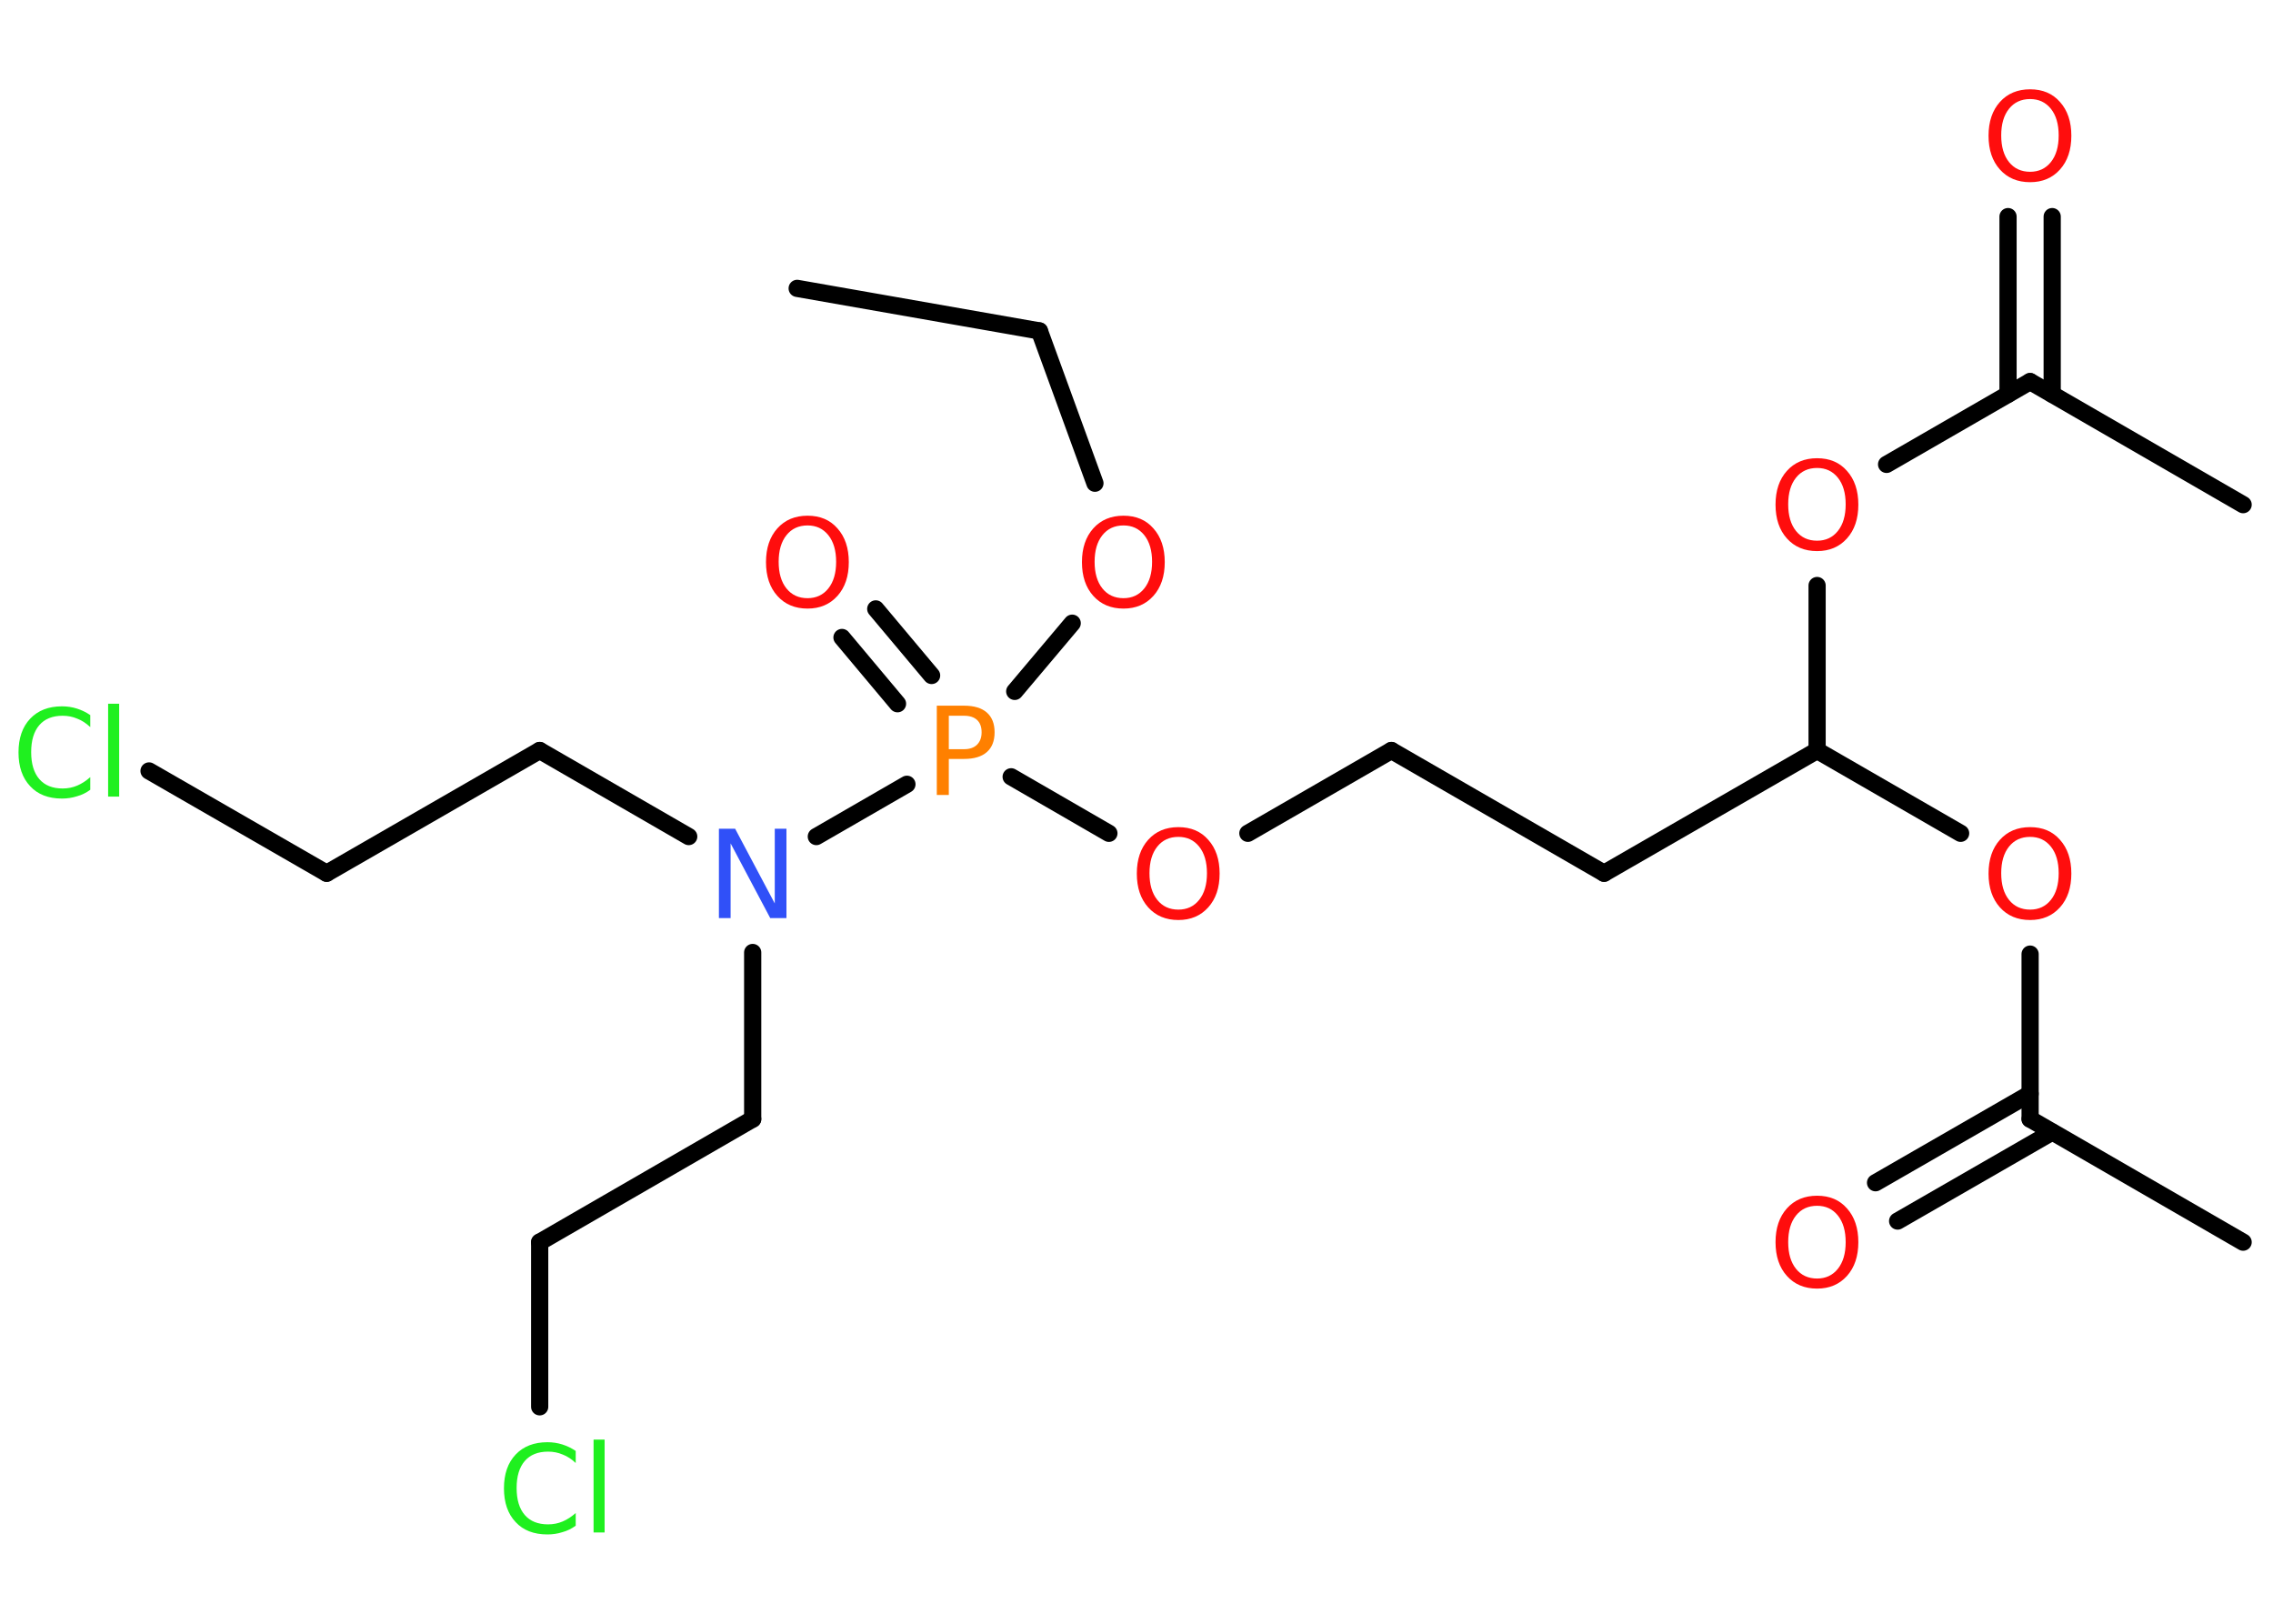 <?xml version='1.0' encoding='UTF-8'?>
<!DOCTYPE svg PUBLIC "-//W3C//DTD SVG 1.1//EN" "http://www.w3.org/Graphics/SVG/1.1/DTD/svg11.dtd">
<svg version='1.2' xmlns='http://www.w3.org/2000/svg' xmlns:xlink='http://www.w3.org/1999/xlink' width='70.0mm' height='50.0mm' viewBox='0 0 70.0 50.0'>
  <desc>Generated by the Chemistry Development Kit (http://github.com/cdk)</desc>
  <g stroke-linecap='round' stroke-linejoin='round' stroke='#000000' stroke-width='.53' fill='#FF0D0D'>
    <rect x='.0' y='.0' width='70.0' height='50.0' fill='#FFFFFF' stroke='none'/>
    <g id='mol1' class='mol'>
      <line id='mol1bnd1' class='bond' x1='24.55' y1='8.88' x2='32.01' y2='10.19'/>
      <line id='mol1bnd2' class='bond' x1='32.01' y1='10.19' x2='33.72' y2='14.88'/>
      <line id='mol1bnd3' class='bond' x1='33.02' y1='19.19' x2='31.25' y2='21.29'/>
      <g id='mol1bnd4' class='bond'>
        <line x1='27.64' y1='21.67' x2='25.93' y2='19.63'/>
        <line x1='28.69' y1='20.8' x2='26.97' y2='18.75'/>
      </g>
      <line id='mol1bnd5' class='bond' x1='31.14' y1='23.92' x2='34.15' y2='25.66'/>
      <line id='mol1bnd6' class='bond' x1='38.43' y1='25.66' x2='42.85' y2='23.11'/>
      <line id='mol1bnd7' class='bond' x1='42.85' y1='23.11' x2='49.4' y2='26.89'/>
      <line id='mol1bnd8' class='bond' x1='49.4' y1='26.89' x2='55.96' y2='23.11'/>
      <line id='mol1bnd9' class='bond' x1='55.96' y1='23.11' x2='60.38' y2='25.66'/>
      <line id='mol1bnd10' class='bond' x1='62.52' y1='29.38' x2='62.52' y2='34.46'/>
      <line id='mol1bnd11' class='bond' x1='62.52' y1='34.46' x2='69.08' y2='38.25'/>
      <g id='mol1bnd12' class='bond'>
        <line x1='63.2' y1='34.86' x2='58.44' y2='37.6'/>
        <line x1='62.52' y1='33.68' x2='57.76' y2='36.42'/>
      </g>
      <line id='mol1bnd13' class='bond' x1='55.96' y1='23.11' x2='55.96' y2='18.03'/>
      <line id='mol1bnd14' class='bond' x1='58.1' y1='14.3' x2='62.52' y2='11.75'/>
      <line id='mol1bnd15' class='bond' x1='62.52' y1='11.75' x2='69.08' y2='15.54'/>
      <g id='mol1bnd16' class='bond'>
        <line x1='61.84' y1='12.14' x2='61.84' y2='6.67'/>
        <line x1='63.2' y1='12.14' x2='63.2' y2='6.67'/>
      </g>
      <line id='mol1bnd17' class='bond' x1='27.93' y1='24.15' x2='25.14' y2='25.76'/>
      <line id='mol1bnd18' class='bond' x1='21.21' y1='25.76' x2='16.62' y2='23.11'/>
      <line id='mol1bnd19' class='bond' x1='16.62' y1='23.11' x2='10.06' y2='26.89'/>
      <line id='mol1bnd20' class='bond' x1='10.06' y1='26.89' x2='4.59' y2='23.74'/>
      <line id='mol1bnd21' class='bond' x1='23.18' y1='29.33' x2='23.18' y2='34.46'/>
      <line id='mol1bnd22' class='bond' x1='23.18' y1='34.46' x2='16.62' y2='38.25'/>
      <line id='mol1bnd23' class='bond' x1='16.62' y1='38.25' x2='16.62' y2='43.32'/>
      <path id='mol1atm3' class='atom' d='M34.6 16.18q-.41 .0 -.65 .3q-.24 .3 -.24 .82q.0 .52 .24 .82q.24 .3 .65 .3q.4 .0 .64 -.3q.24 -.3 .24 -.82q.0 -.52 -.24 -.82q-.24 -.3 -.64 -.3zM34.6 15.88q.58 .0 .92 .39q.35 .39 .35 1.04q.0 .65 -.35 1.04q-.35 .39 -.92 .39q-.58 .0 -.93 -.39q-.35 -.39 -.35 -1.04q.0 -.65 .35 -1.04q.35 -.39 .93 -.39z' stroke='none'/>
      <path id='mol1atm4' class='atom' d='M29.22 22.04v1.03h.47q.26 .0 .4 -.14q.14 -.14 .14 -.38q.0 -.25 -.14 -.38q-.14 -.13 -.4 -.13h-.47zM28.85 21.73h.84q.46 .0 .7 .21q.24 .21 .24 .61q.0 .4 -.24 .61q-.24 .21 -.7 .21h-.47v1.11h-.37v-2.75z' stroke='none' fill='#FF8000'/>
      <path id='mol1atm5' class='atom' d='M24.87 16.18q-.41 .0 -.65 .3q-.24 .3 -.24 .82q.0 .52 .24 .82q.24 .3 .65 .3q.4 .0 .64 -.3q.24 -.3 .24 -.82q.0 -.52 -.24 -.82q-.24 -.3 -.64 -.3zM24.87 15.88q.58 .0 .92 .39q.35 .39 .35 1.04q.0 .65 -.35 1.04q-.35 .39 -.92 .39q-.58 .0 -.93 -.39q-.35 -.39 -.35 -1.04q.0 -.65 .35 -1.04q.35 -.39 .93 -.39z' stroke='none'/>
      <path id='mol1atm6' class='atom' d='M36.29 25.77q-.41 .0 -.65 .3q-.24 .3 -.24 .82q.0 .52 .24 .82q.24 .3 .65 .3q.4 .0 .64 -.3q.24 -.3 .24 -.82q.0 -.52 -.24 -.82q-.24 -.3 -.64 -.3zM36.29 25.47q.58 .0 .92 .39q.35 .39 .35 1.04q.0 .65 -.35 1.04q-.35 .39 -.92 .39q-.58 .0 -.93 -.39q-.35 -.39 -.35 -1.04q.0 -.65 .35 -1.04q.35 -.39 .93 -.39z' stroke='none'/>
      <path id='mol1atm10' class='atom' d='M62.52 25.77q-.41 .0 -.65 .3q-.24 .3 -.24 .82q.0 .52 .24 .82q.24 .3 .65 .3q.4 .0 .64 -.3q.24 -.3 .24 -.82q.0 -.52 -.24 -.82q-.24 -.3 -.64 -.3zM62.52 25.47q.58 .0 .92 .39q.35 .39 .35 1.04q.0 .65 -.35 1.04q-.35 .39 -.92 .39q-.58 .0 -.93 -.39q-.35 -.39 -.35 -1.04q.0 -.65 .35 -1.04q.35 -.39 .93 -.39z' stroke='none'/>
      <path id='mol1atm13' class='atom' d='M55.96 37.13q-.41 .0 -.65 .3q-.24 .3 -.24 .82q.0 .52 .24 .82q.24 .3 .65 .3q.4 .0 .64 -.3q.24 -.3 .24 -.82q.0 -.52 -.24 -.82q-.24 -.3 -.64 -.3zM55.96 36.82q.58 .0 .92 .39q.35 .39 .35 1.04q.0 .65 -.35 1.04q-.35 .39 -.92 .39q-.58 .0 -.93 -.39q-.35 -.39 -.35 -1.04q.0 -.65 .35 -1.04q.35 -.39 .93 -.39z' stroke='none'/>
      <path id='mol1atm14' class='atom' d='M55.96 14.41q-.41 .0 -.65 .3q-.24 .3 -.24 .82q.0 .52 .24 .82q.24 .3 .65 .3q.4 .0 .64 -.3q.24 -.3 .24 -.82q.0 -.52 -.24 -.82q-.24 -.3 -.64 -.3zM55.96 14.11q.58 .0 .92 .39q.35 .39 .35 1.04q.0 .65 -.35 1.04q-.35 .39 -.92 .39q-.58 .0 -.93 -.39q-.35 -.39 -.35 -1.04q.0 -.65 .35 -1.04q.35 -.39 .93 -.39z' stroke='none'/>
      <path id='mol1atm17' class='atom' d='M62.52 3.05q-.41 .0 -.65 .3q-.24 .3 -.24 .82q.0 .52 .24 .82q.24 .3 .65 .3q.4 .0 .64 -.3q.24 -.3 .24 -.82q.0 -.52 -.24 -.82q-.24 -.3 -.64 -.3zM62.52 2.75q.58 .0 .92 .39q.35 .39 .35 1.04q.0 .65 -.35 1.04q-.35 .39 -.92 .39q-.58 .0 -.93 -.39q-.35 -.39 -.35 -1.04q.0 -.65 .35 -1.04q.35 -.39 .93 -.39z' stroke='none'/>
      <path id='mol1atm18' class='atom' d='M22.14 25.52h.5l1.22 2.3v-2.3h.36v2.75h-.5l-1.22 -2.3v2.3h-.36v-2.75z' stroke='none' fill='#3050F8'/>
      <path id='mol1atm21' class='atom' d='M2.78 22.0v.39q-.19 -.18 -.4 -.26q-.21 -.09 -.45 -.09q-.47 .0 -.72 .29q-.25 .29 -.25 .83q.0 .54 .25 .83q.25 .29 .72 .29q.24 .0 .45 -.09q.21 -.09 .4 -.26v.39q-.19 .14 -.41 .2q-.22 .07 -.46 .07q-.63 .0 -.98 -.38q-.36 -.38 -.36 -1.04q.0 -.66 .36 -1.04q.36 -.38 .98 -.38q.24 .0 .46 .07q.22 .07 .41 .2zM3.33 21.67h.34v2.86h-.34v-2.86z' stroke='none' fill='#1FF01F'/>
      <path id='mol1atm24' class='atom' d='M17.73 44.66v.39q-.19 -.18 -.4 -.26q-.21 -.09 -.45 -.09q-.47 .0 -.72 .29q-.25 .29 -.25 .83q.0 .54 .25 .83q.25 .29 .72 .29q.24 .0 .45 -.09q.21 -.09 .4 -.26v.39q-.19 .14 -.41 .2q-.22 .07 -.46 .07q-.63 .0 -.98 -.38q-.36 -.38 -.36 -1.04q.0 -.66 .36 -1.04q.36 -.38 .98 -.38q.24 .0 .46 .07q.22 .07 .41 .2zM18.28 44.33h.34v2.86h-.34v-2.86z' stroke='none' fill='#1FF01F'/>
    </g>
  </g>
</svg>
